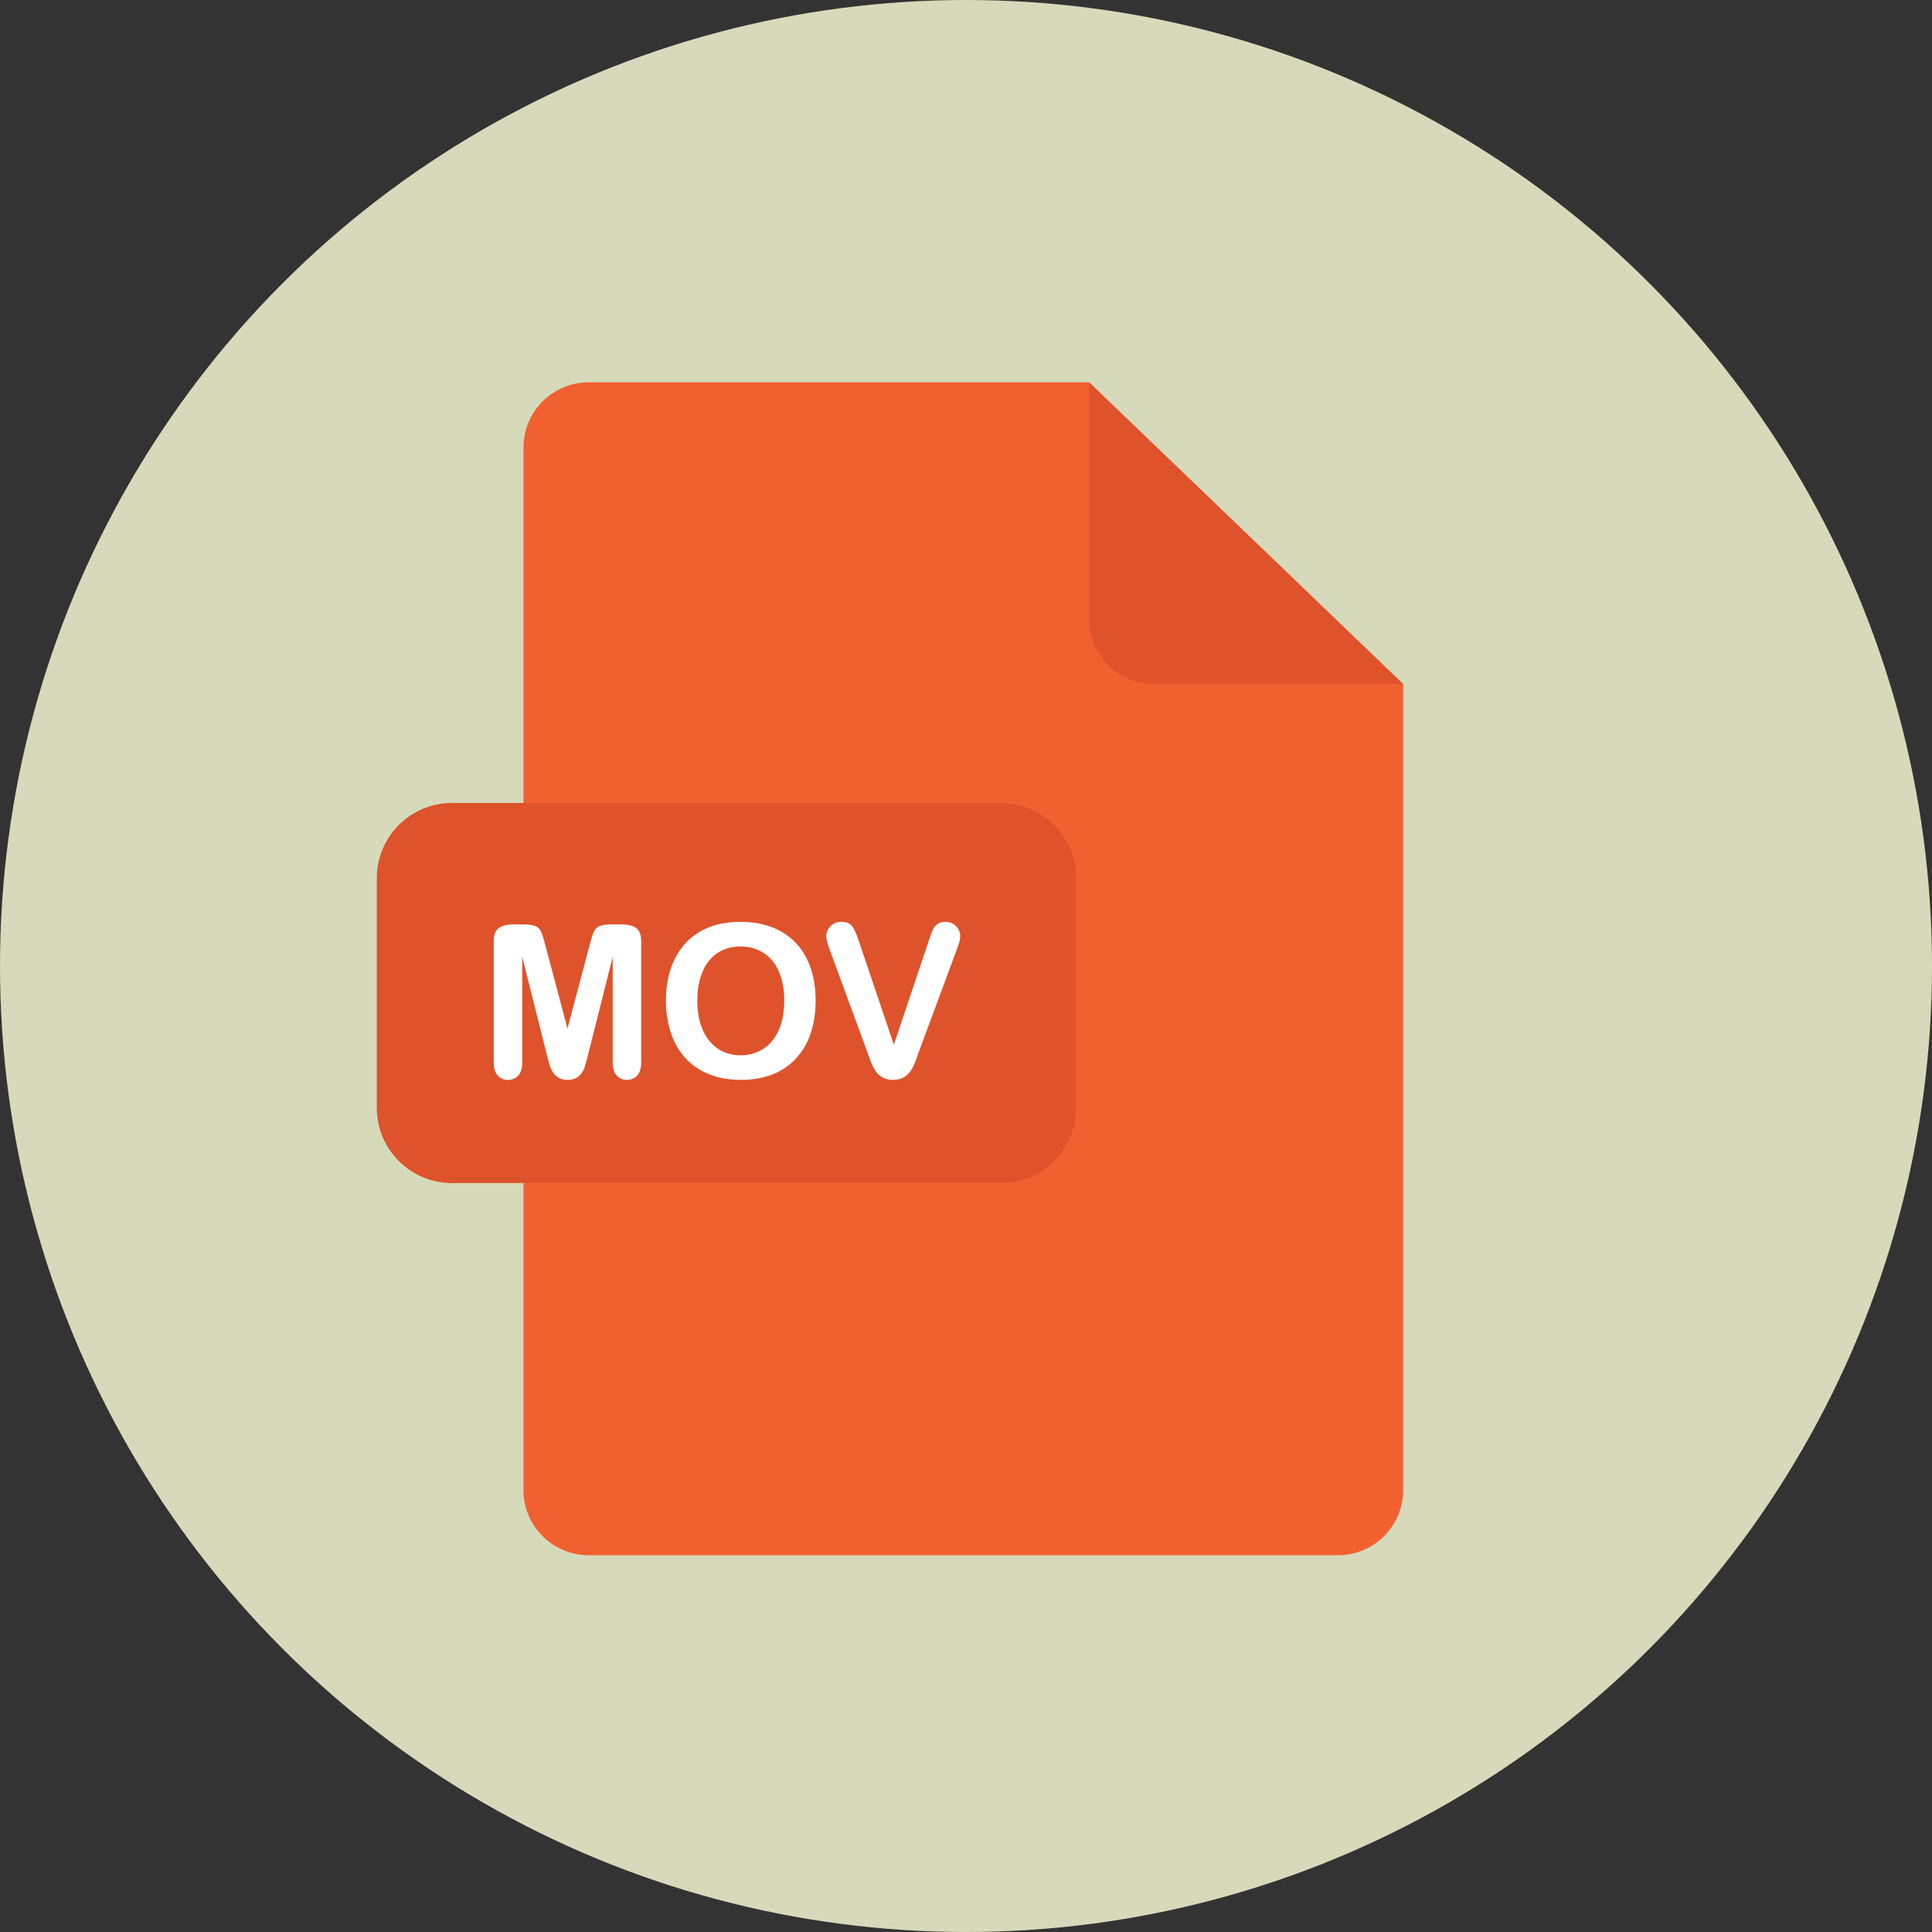 <?xml version="1.0" encoding="iso-8859-1"?>
<!-- Generator: Adobe Illustrator 19.0.0, SVG Export Plug-In . SVG Version: 6.00 Build 0)  -->
<svg version="1.1" id="Layer_1" xmlns="http://www.w3.org/2000/svg" xmlns:xlink="http://www.w3.org/1999/xlink" x="0px" y="0px"
	 viewBox="0 0 473.654 473.654" style="enable-background:new 0 0 473.654 473.654;" xml:space="preserve">
<rect x="0" y="0" width="473.654" height="473.654" fill="#333333" stroke="none"/>
<circle style="fill:#D7DABA;" cx="236.827" cy="236.827" r="236.827"/>
<path style="fill:#F1612F;" d="M144.31,93.732c-8.818,0-15.972,7.15-15.972,15.972v255.604c0,8.822,7.154,15.975,15.972,15.975
	h183.718c8.822,0,15.972-7.154,15.972-15.975V167.716l-77.002-73.984H144.31z"/>
<g>
	<path style="fill:#DE532B;" d="M344.003,167.716h-61.03c-8.822,0-15.972-7.154-15.972-15.975V93.732L344.003,167.716z"/>
	<path style="fill:#DE532B;" d="M263.812,271.609c0,10.183-8.253,18.436-18.432,18.436H110.811
		c-10.183,0-18.432-8.253-18.432-18.436v-56.318c0-10.183,8.25-18.432,18.432-18.432H245.38c10.179,0,18.432,8.25,18.432,18.432
		V271.609z"/>
</g>
<g>
	<path style="fill:#FFFFFF;" d="M134.034,258.464l-6.006-23.877v25.87c0,1.432-0.318,2.505-0.961,3.22
		c-0.636,0.714-1.485,1.073-2.543,1.073c-1.021,0-1.859-0.355-2.506-1.062s-0.972-1.788-0.972-3.235v-29.655
		c0-1.638,0.426-2.737,1.279-3.31s2.001-0.856,3.452-0.856h2.352c1.414,0,2.442,0.127,3.078,0.385
		c0.643,0.254,1.114,0.714,1.421,1.38c0.307,0.666,0.658,1.746,1.047,3.246l5.445,20.527l5.445-20.527
		c0.389-1.5,0.74-2.58,1.047-3.246c0.307-0.666,0.778-1.126,1.421-1.38c0.636-0.254,1.664-0.385,3.078-0.385h2.352
		c1.451,0,2.599,0.284,3.452,0.856s1.279,1.675,1.279,3.31v29.655c0,1.432-0.322,2.506-0.957,3.22
		c-0.643,0.714-1.496,1.073-2.573,1.073c-1.006,0-1.832-0.359-2.479-1.073s-0.972-1.791-0.972-3.22v-25.87l-6.006,23.877
		c-0.389,1.552-0.711,2.689-0.957,3.414c-0.247,0.725-0.703,1.384-1.369,1.982c-0.666,0.598-1.586,0.894-2.76,0.894
		c-0.886,0-1.638-0.191-2.251-0.576s-1.092-0.871-1.432-1.47c-0.34-0.598-0.61-1.257-0.808-1.982
		C134.441,260.001,134.239,259.246,134.034,258.464z"/>
	<path style="fill:#FFFFFF;" d="M181.482,225.997c3.885,0,7.225,0.789,10.007,2.363c2.79,1.574,4.899,3.818,6.327,6.724
		c1.429,2.906,2.147,6.316,2.147,10.239c0,2.898-0.389,5.531-1.174,7.898c-0.785,2.367-1.96,4.424-3.526,6.159
		c-1.567,1.735-3.497,3.066-5.778,3.986c-2.281,0.92-4.903,1.38-7.849,1.38c-2.932,0-5.553-0.471-7.872-1.417
		s-4.252-2.277-5.804-4.001s-2.722-3.792-3.515-6.211c-0.789-2.42-1.185-5.037-1.185-7.849c0-2.879,0.411-5.523,1.238-7.924
		c0.83-2.405,2.027-4.446,3.594-6.137s3.478-2.977,5.725-3.874S178.617,225.997,181.482,225.997z M192.266,245.271
		c0-2.745-0.441-5.123-1.328-7.131s-2.15-3.53-3.799-4.562c-1.642-1.032-3.53-1.548-5.662-1.548c-1.515,0-2.917,0.284-4.207,0.856
		c-1.286,0.572-2.393,1.402-3.324,2.494c-0.927,1.092-1.657,2.483-2.199,4.181c-0.535,1.698-0.804,3.601-0.804,5.714
		c0,2.132,0.269,4.054,0.804,5.778c0.542,1.72,1.298,3.149,2.277,4.282c0.98,1.133,2.105,1.982,3.373,2.543
		c1.268,0.561,2.663,0.845,4.177,0.845c1.945,0,3.728-0.486,5.355-1.458c1.63-0.972,2.924-2.472,3.885-4.499
		C191.788,250.735,192.266,248.237,192.266,245.271z"/>
	<path style="fill:#FFFFFF;" d="M210.646,230.982l8.489,25.13l8.511-25.309c0.441-1.328,0.774-2.255,0.998-2.775
		c0.224-0.52,0.587-0.987,1.099-1.406c0.512-0.419,1.208-0.625,2.098-0.625c0.647,0,1.249,0.161,1.802,0.486
		c0.55,0.322,0.987,0.755,1.301,1.29c0.318,0.538,0.475,1.077,0.475,1.623c0,0.374-0.052,0.778-0.153,1.215s-0.232,0.86-0.385,1.279
		c-0.153,0.419-0.307,0.849-0.46,1.29l-9.076,24.49c-0.325,0.935-0.647,1.829-0.972,2.67s-0.699,1.586-1.126,2.225
		c-0.426,0.639-0.995,1.163-1.702,1.571c-0.703,0.408-1.571,0.613-2.592,0.613s-1.888-0.202-2.592-0.602
		c-0.707-0.4-1.279-0.931-1.716-1.586c-0.43-0.654-0.811-1.402-1.137-2.236s-0.647-1.72-0.972-2.659l-8.919-24.281
		c-0.153-0.445-0.31-0.879-0.475-1.305c-0.161-0.426-0.295-0.886-0.408-1.38c-0.108-0.494-0.165-0.912-0.165-1.253
		c0-0.868,0.352-1.66,1.047-2.378c0.696-0.718,1.578-1.073,2.633-1.073c1.298,0,2.21,0.396,2.749,1.189
		C209.536,227.979,210.086,229.243,210.646,230.982z"/>
</g>
<g>
</g>
<g>
</g>
<g>
</g>
<g>
</g>
<g>
</g>
<g>
</g>
<g>
</g>
<g>
</g>
<g>
</g>
<g>
</g>
<g>
</g>
<g>
</g>
<g>
</g>
<g>
</g>
<g>
</g>
</svg>
